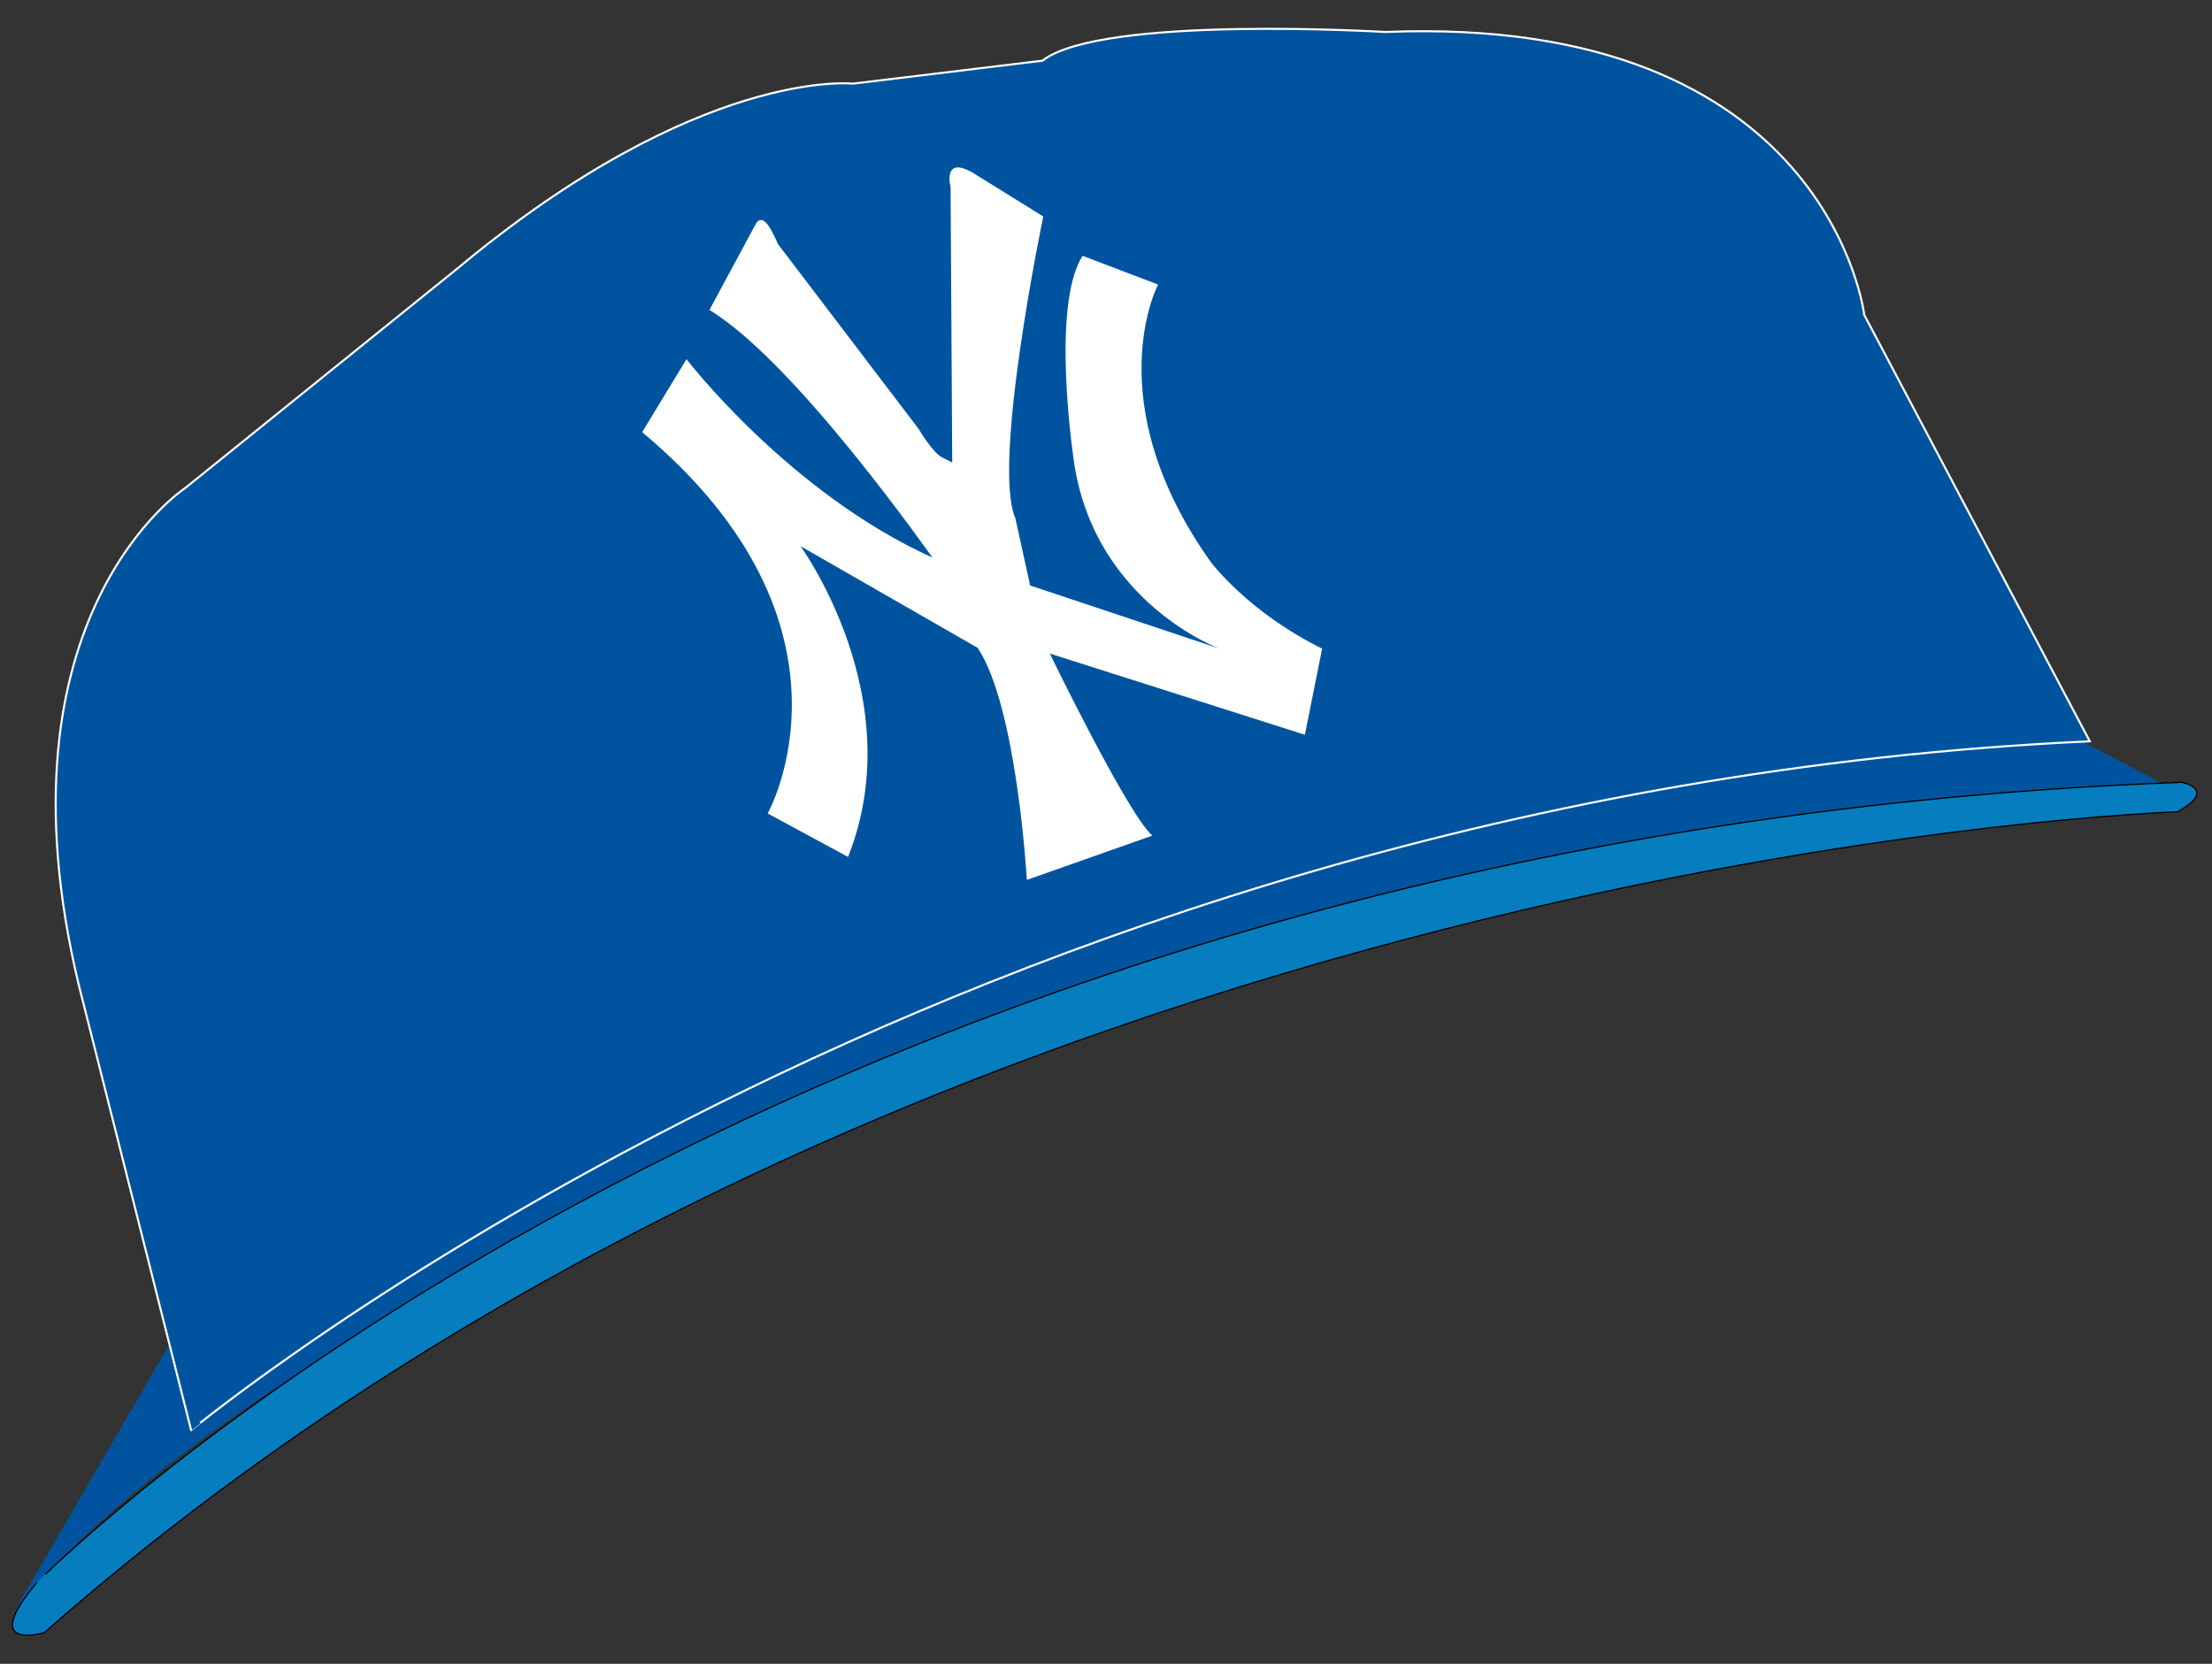 <?xml version="1.0" encoding="utf-8"?>
<!-- Generator: Adobe Illustrator 18.0.0, SVG Export Plug-In . SVG Version: 6.00 Build 0)  -->
<!DOCTYPE svg PUBLIC "-//W3C//DTD SVG 1.1//EN" "http://www.w3.org/Graphics/SVG/1.1/DTD/svg11.dtd">
<svg version="1.1" id="Calque_1" xmlns="http://www.w3.org/2000/svg" xmlns:xlink="http://www.w3.org/1999/xlink" x="0px" y="0px"
	 viewBox="0 0 269.7 202.9" enable-background="new 0 0 269.7 202.9" xml:space="preserve">
<rect x="0" y="0" width="269.7" height="202.9" fill="#333333" stroke="none"/>
<g>
	<path fill="#00549F" d="M23.3,159.4l-21.5,37c0,0,50.8-70.7,261.6-101l-14.6-7.6C248.8,87.8,111.1,92.9,23.3,159.4z"/>
	<g>
		<path fill="#00549F" stroke="#FFFFFF" stroke-width="0.25" d="M254.8,90.4l-27.5-52c0,0-4.3-36.7-58.4-34.5c0,0-34.6-2.1-41.8,3.5
			L104,10.2c0,0-18.7-2.1-48.3,22.6L22.6,59.5c0,0-23.8,15.5-13,60.6l13.7,54.3C23.3,174.5,116.4,96.7,254.8,90.4z"/>
	</g>
	<path fill="#067DBF" stroke="#000000" stroke-width="0.15" d="M266,95.4c0,0,4.5,0.8-0.5,3.6c0,0-152,4.9-260.1,100.1
		c0,0-8.1,2.4-0.9-6.1C4.4,193.1,93.8,101.8,266,95.4z"/>
</g>
<path fill="#FFFFFF" d="M86.5,37.8l5.6-10.4c0,0,0.7-1.7,2,0.8c1.3,2.5,0.4,1.1,0.4,1.1l17.5,23c0,0,1.7,2.9,2.9,3.5
	c1.2,0.6,1.2,0.6,1.2,0.6l-0.2-33.6c0,0-1-3.8,2.6-1.8l8.7,5.4c0,0-6.3,30.2-3.4,36.8l1.8,8.2l23.1,7.7c0,0-15-5.5-17.7-22.4
	c0,0-3-19.3,1-25.5l9.2,3.5c0,0-7.5,14.2,6.4,33.8c0,0,4.5,6.1,13.6,10.6l-2.1,10.5l-31.1-9.9c0,0,9.5,19.6,12.5,22.2l-15.3,5.4
	c0,0-1.2-21.1-6-28.3L97.6,66.6c0,0,13.5,18.5,5.8,37.9l-9.8-5.3c0,0,12.9-22.9-15.3-46.5l5.4-8.9c0,0,12.5,16.3,30,24.2
	C113.7,68.1,97.2,44.3,86.5,37.8z"/>
</svg>
